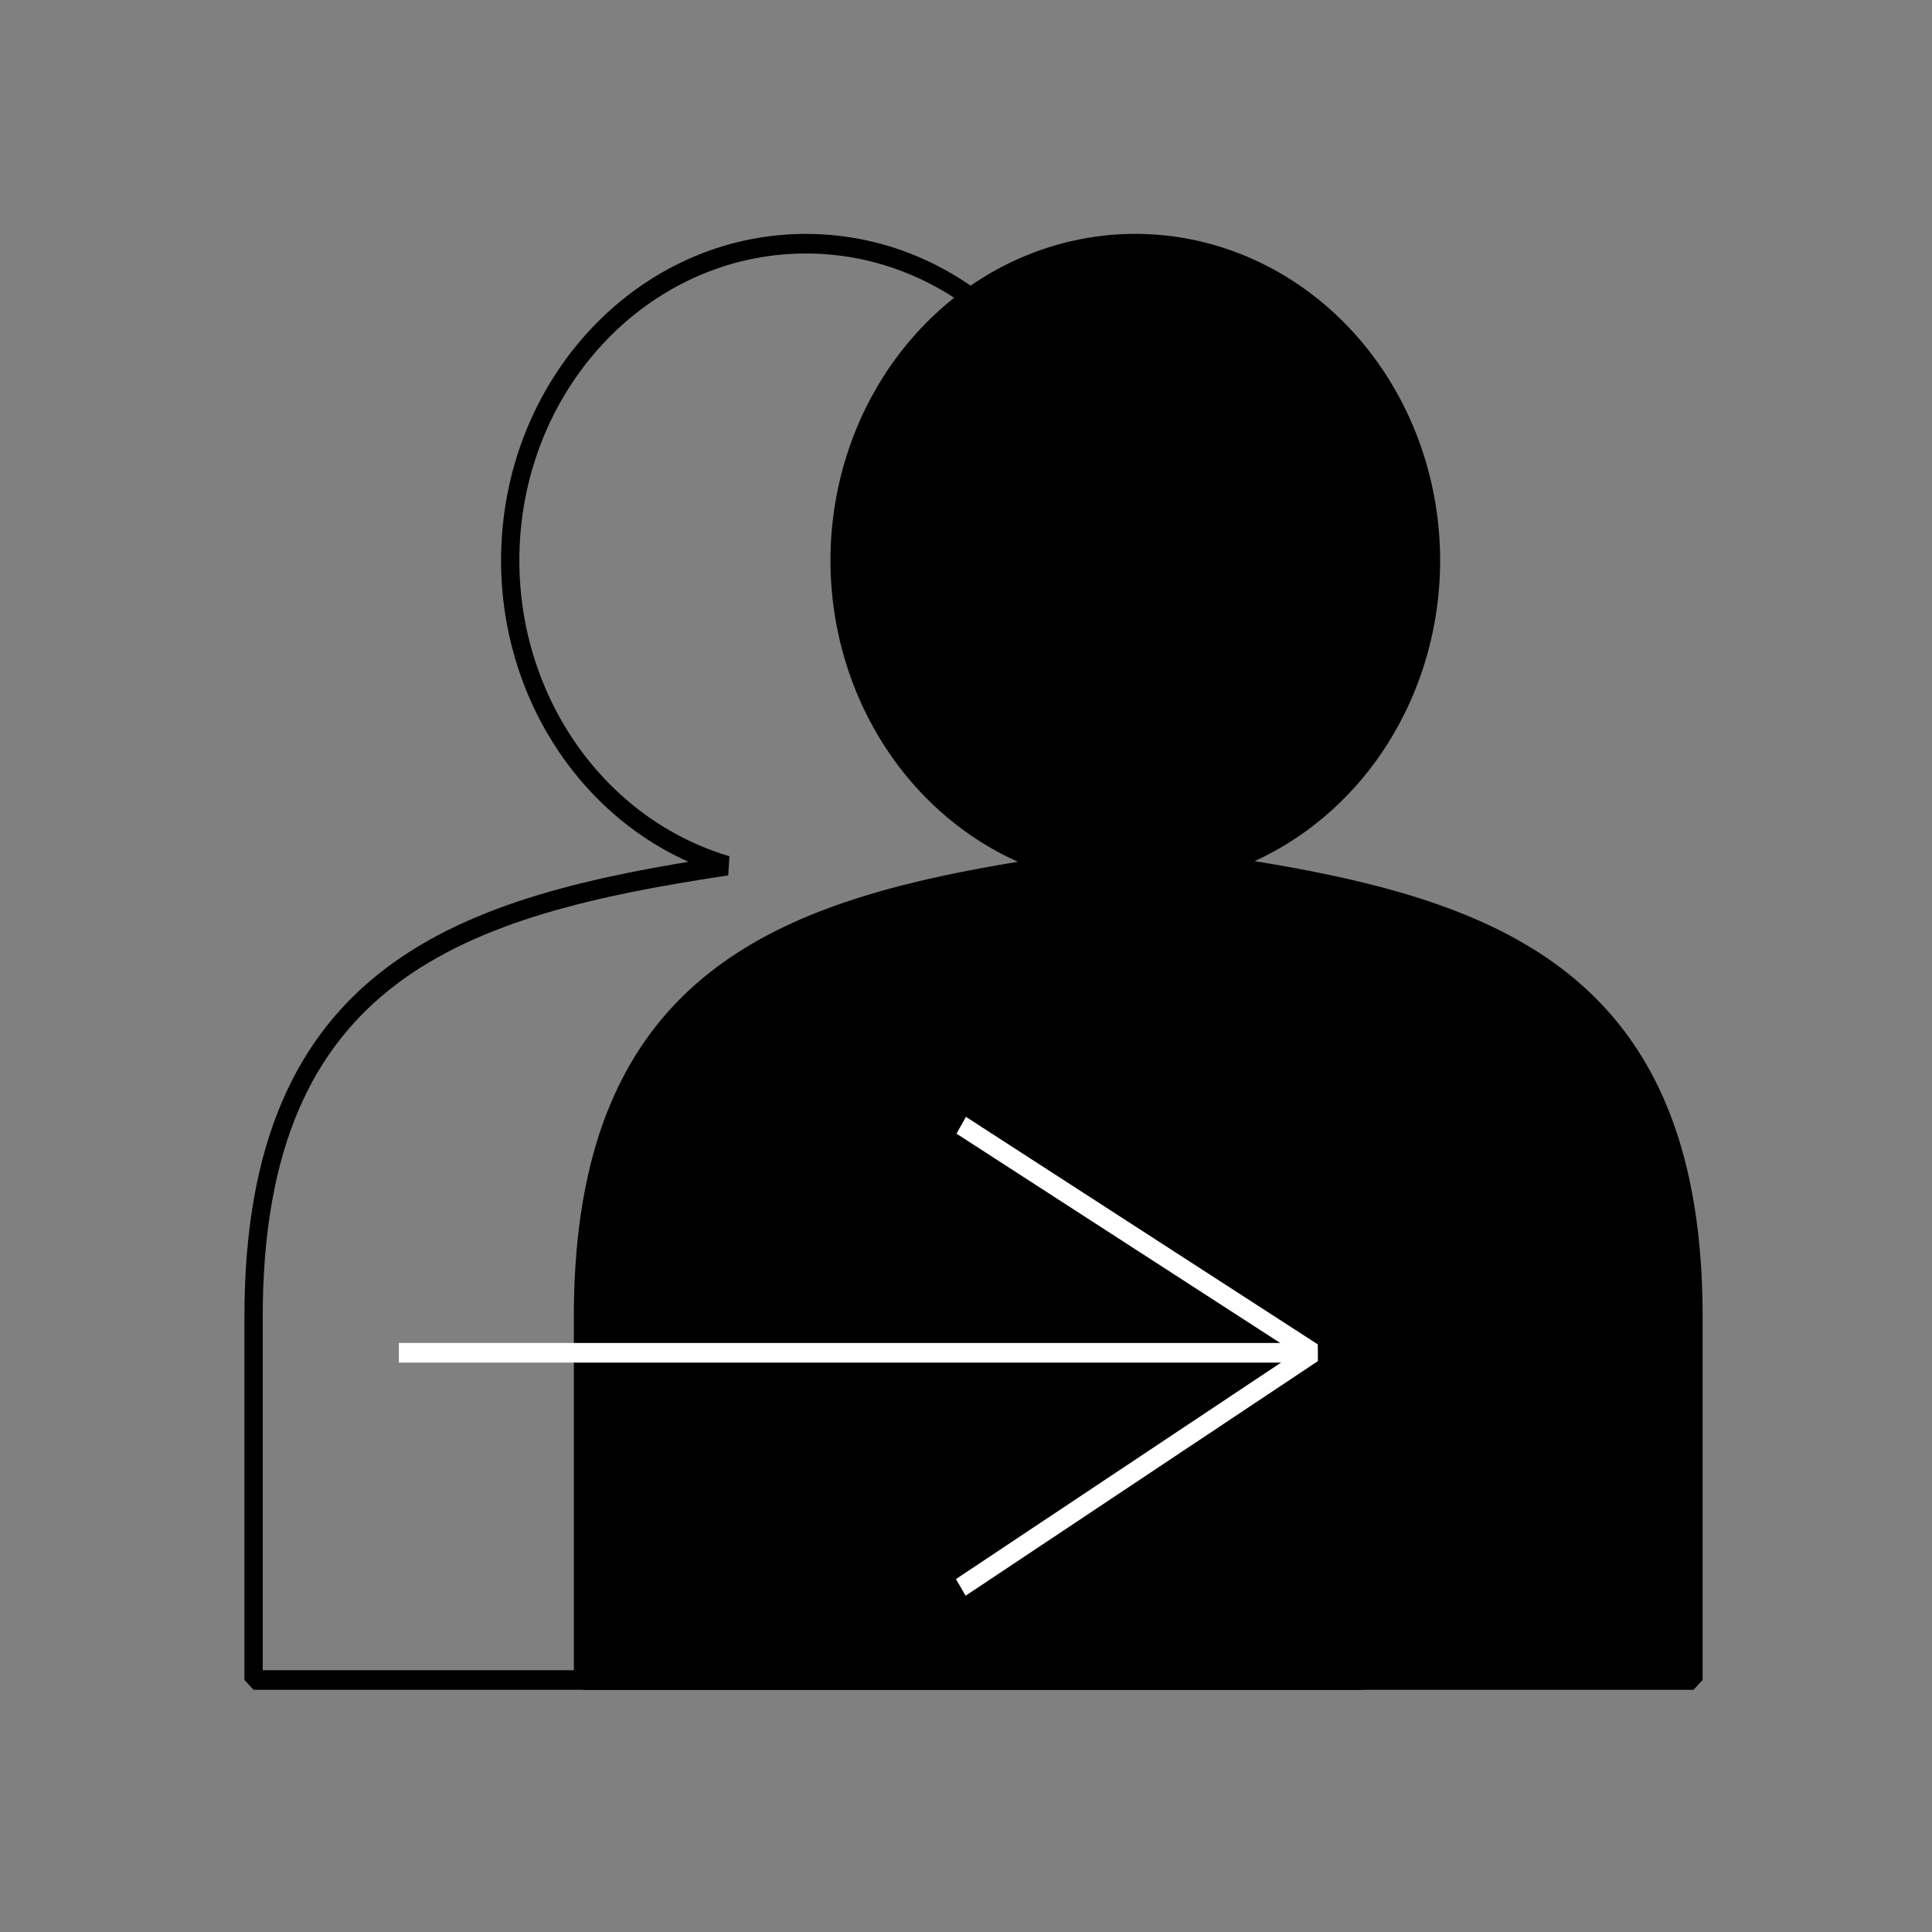 <svg xmlns:rdf="http://www.w3.org/1999/02/22-rdf-syntax-ns#" xmlns="http://www.w3.org/2000/svg" height="128" width="128" version="1.1" xmlns:cc="http://creativecommons.org/ns#" xmlns:dc="http://purl.org/dc/elements/1.1/" viewBox="0 0 128 128"><rect x="0" y="0" width="128" height="128" fill="#808080" stroke="none"/><g><g stroke-linejoin="bevel" transform="matrix(.808 0 0 .866 40.364 15.357)" stroke-width="1.5"><path d="m43.134 0.91a24.244 24.244 0 0 0 -24.244 24.244 24.244 24.244 0 0 0 17.775 23.34c-21.672 3.033-38.816 8.021-38.816 34.496v27.803h91.053v-27.803c0-26.589-17.292-31.508-39.098-34.537a24.244 24.244 0 0 0 17.574 -23.299 24.244 24.244 0 0 0 -24.244 -24.244z" stroke="#000"/><g fill="none"><path d="m16.123 0.911c-13.39-0-24.244 10.854-24.244 24.244 0.011 10.889 7.281 20.435 17.775 23.34-21.672 3.033-38.816 8.021-38.816 34.496v27.803h91.053v-27.803c-29.575-43.319-22.41-22.85-21.524-57.836 0.001-13.39-10.854-24.245-24.244-24.244z" stroke="#000"/><path d="m28.824 103.71 28.888-17.95-28.851-17.406" stroke="#fff"/><path d="m57.629 85.761h-74.879" stroke="#fff"/></g></g></g></svg>